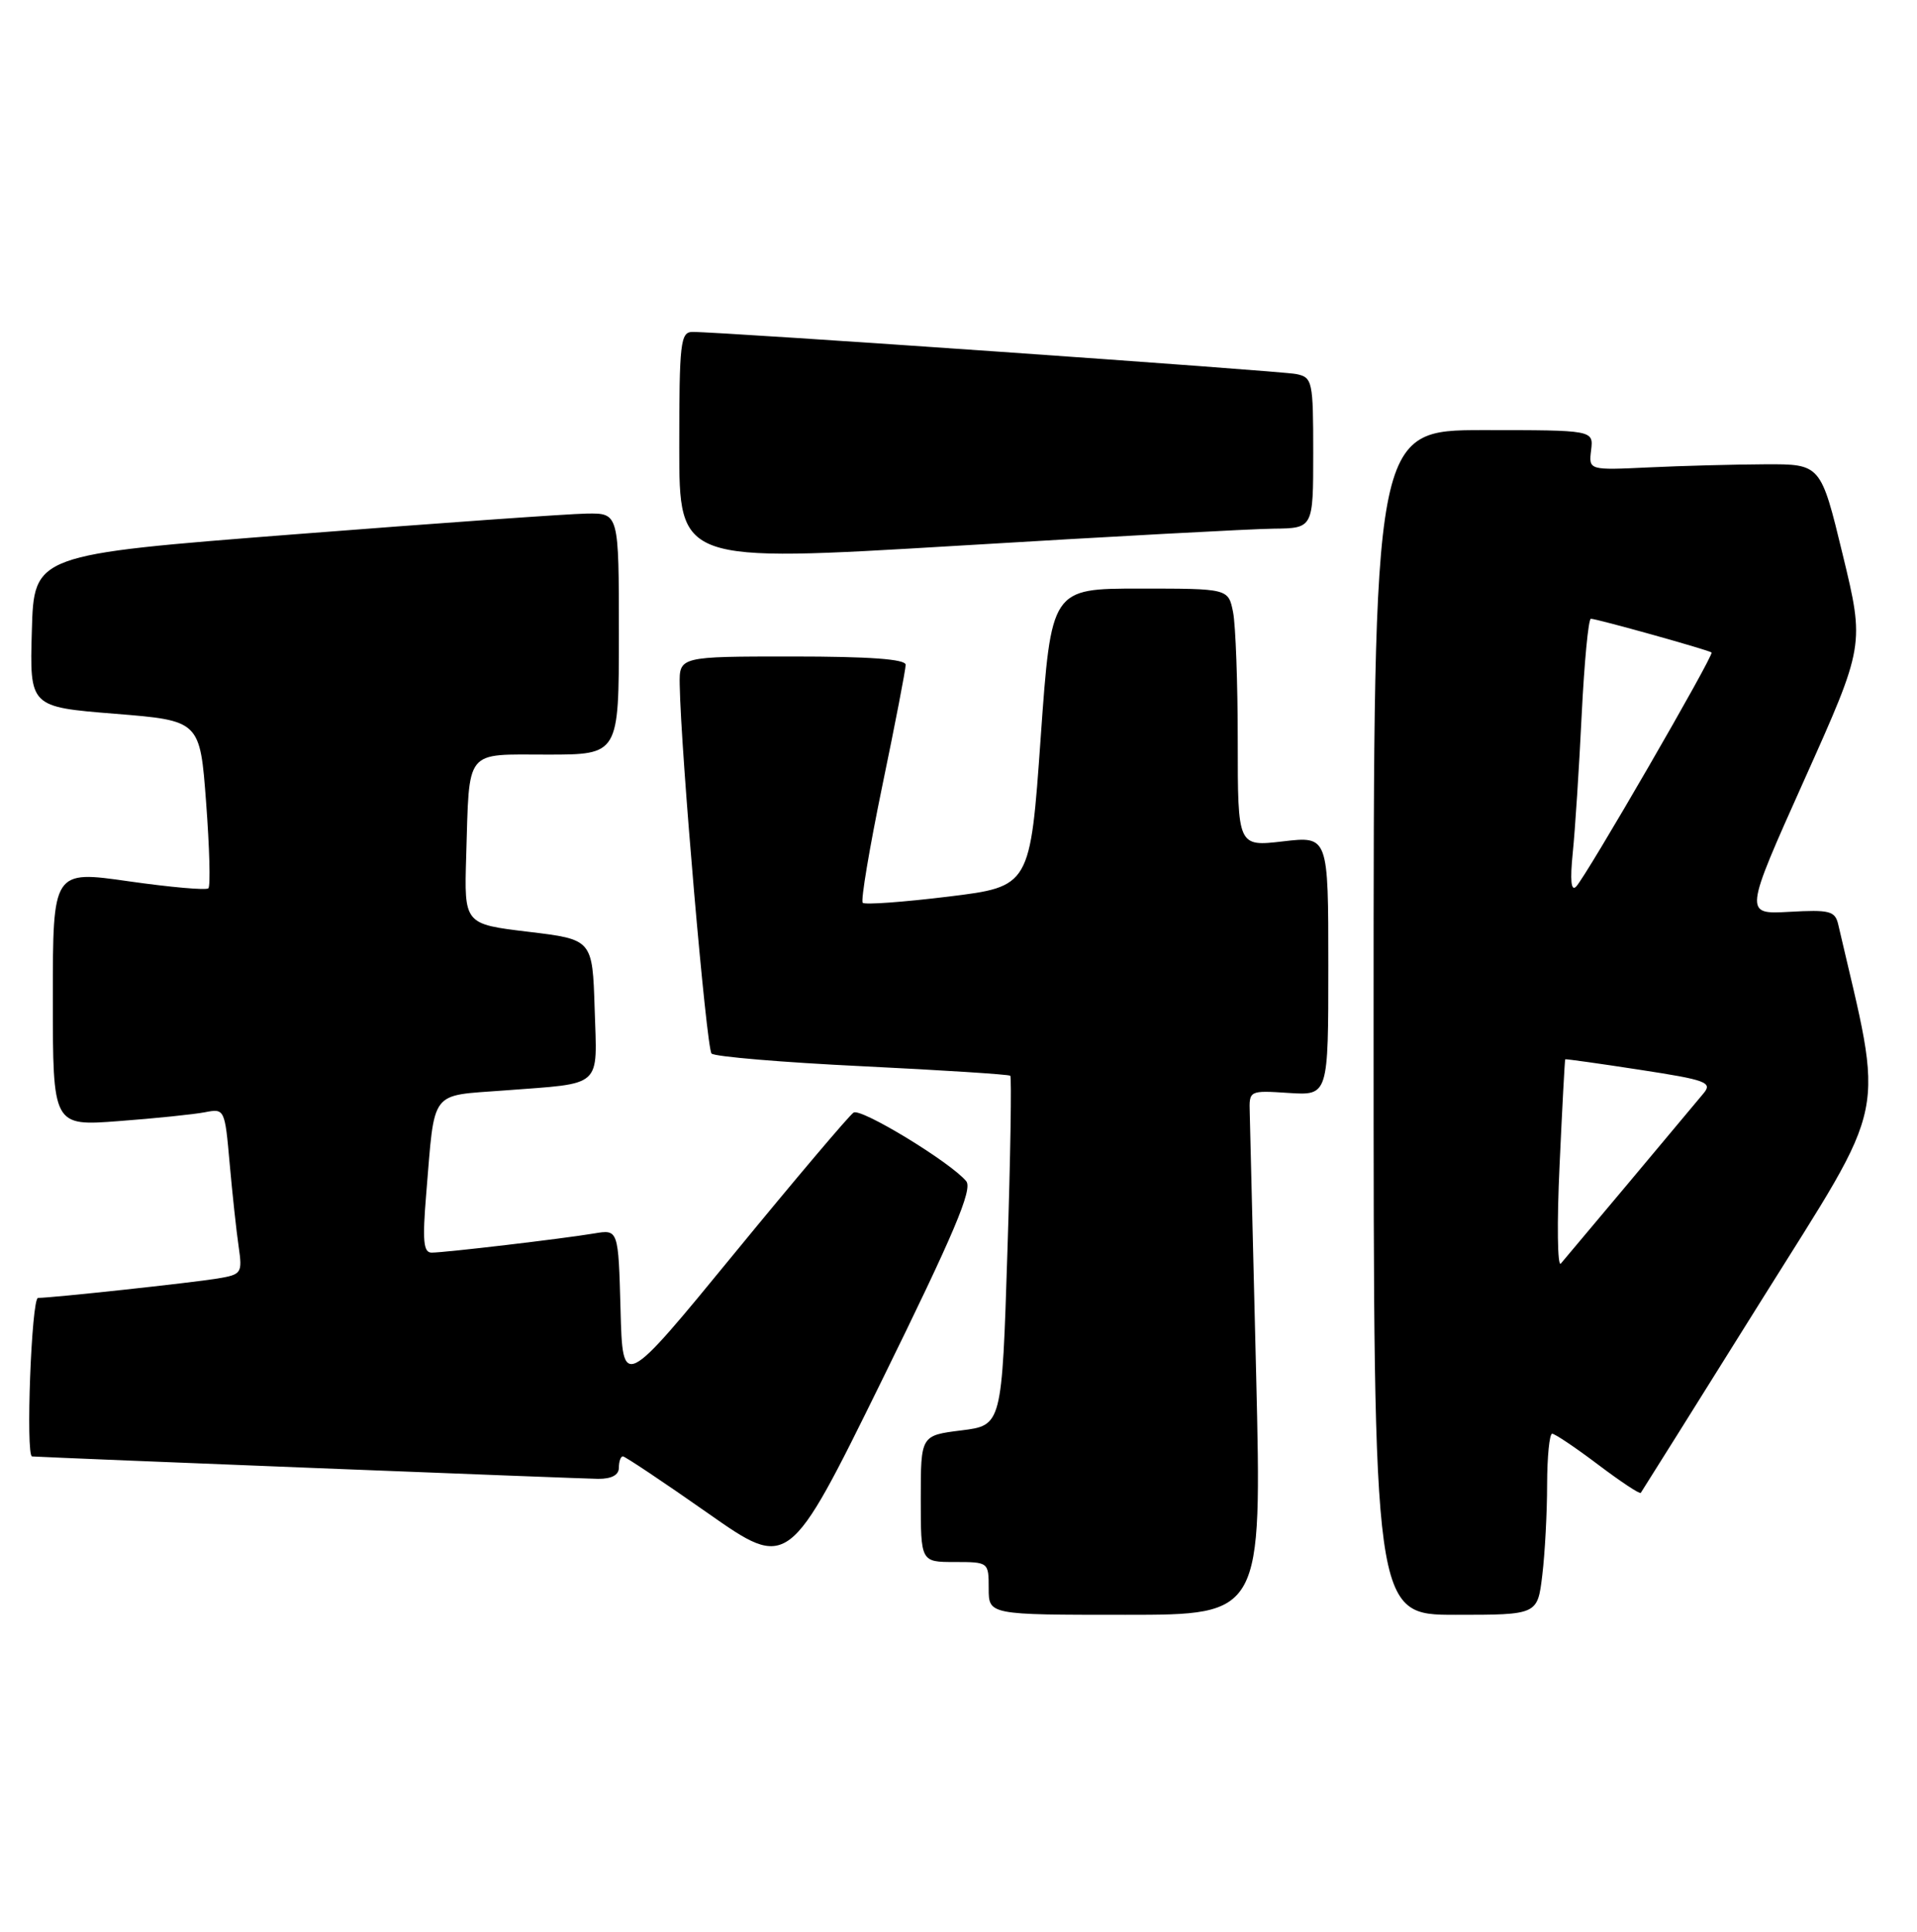 <?xml version="1.0" encoding="UTF-8" standalone="no"?>
<!DOCTYPE svg PUBLIC "-//W3C//DTD SVG 1.1//EN" "http://www.w3.org/Graphics/SVG/1.1/DTD/svg11.dtd" >
<svg xmlns="http://www.w3.org/2000/svg" xmlns:xlink="http://www.w3.org/1999/xlink" version="1.1" viewBox="0 0 254 256">
 <g >
 <path fill="currentColor"
d=" M 166.44 182.25 C 166.02 164.79 165.64 149.15 165.59 147.50 C 165.50 144.50 165.50 144.50 170.75 144.84 C 176.00 145.18 176.00 145.18 176.00 127.99 C 176.00 110.80 176.00 110.80 170.00 111.50 C 164.00 112.20 164.00 112.20 164.00 98.22 C 164.00 90.54 163.72 82.84 163.38 81.12 C 162.75 78.00 162.75 78.00 151.02 78.00 C 139.29 78.00 139.29 78.00 137.89 97.75 C 136.50 117.49 136.50 117.49 125.66 118.82 C 119.69 119.55 114.59 119.92 114.31 119.64 C 114.03 119.36 115.20 112.40 116.90 104.16 C 118.61 95.93 120.00 88.70 120.00 88.10 C 120.00 87.35 115.20 87.00 105.00 87.00 C 90.00 87.00 90.00 87.00 90.06 90.75 C 90.21 99.67 93.60 138.93 94.28 139.62 C 94.70 140.03 103.69 140.79 114.27 141.30 C 124.85 141.82 133.66 142.38 133.86 142.56 C 134.05 142.74 133.89 153.23 133.48 165.88 C 132.75 188.89 132.75 188.89 127.37 189.56 C 122.00 190.23 122.00 190.23 122.00 198.62 C 122.00 207.00 122.00 207.00 126.50 207.00 C 130.98 207.00 131.00 207.02 131.00 210.50 C 131.00 214.00 131.00 214.00 149.10 214.00 C 167.20 214.00 167.20 214.00 166.44 182.25 Z  M 204.35 208.75 C 204.70 205.86 204.99 200.46 204.99 196.75 C 205.00 193.04 205.30 190.00 205.66 190.00 C 206.02 190.00 208.76 191.84 211.74 194.09 C 214.72 196.34 217.26 198.03 217.40 197.84 C 217.54 197.65 224.72 186.19 233.36 172.36 C 250.48 144.97 249.68 148.89 243.56 122.50 C 243.14 120.72 242.42 120.54 237.08 120.84 C 231.08 121.17 231.08 121.17 239.07 103.34 C 247.06 85.51 247.06 85.51 244.16 73.51 C 241.25 61.50 241.25 61.50 233.88 61.53 C 229.82 61.55 222.90 61.73 218.50 61.94 C 210.50 62.32 210.50 62.32 210.82 59.66 C 211.14 57.00 211.14 57.00 196.57 57.00 C 182.00 57.00 182.00 57.00 182.00 135.50 C 182.00 214.00 182.00 214.00 192.86 214.00 C 203.72 214.00 203.72 214.00 204.35 208.75 Z  M 128.02 156.53 C 125.95 154.03 114.11 146.82 113.10 147.44 C 112.55 147.78 105.44 156.18 97.30 166.11 C 82.50 184.17 82.50 184.17 82.22 173.55 C 81.93 162.92 81.93 162.92 78.72 163.46 C 74.54 164.16 58.95 166.00 57.19 166.00 C 56.10 166.00 55.96 164.44 56.47 158.25 C 57.64 144.20 56.84 145.27 66.81 144.51 C 80.02 143.50 79.12 144.32 78.79 133.67 C 78.50 124.50 78.50 124.50 70.00 123.48 C 61.50 122.46 61.50 122.46 61.77 113.48 C 62.21 99.05 61.46 100.00 72.52 100.00 C 82.00 100.00 82.00 100.00 82.00 84.00 C 82.00 68.00 82.00 68.00 77.75 68.06 C 75.41 68.09 57.98 69.33 39.00 70.81 C 4.50 73.50 4.50 73.50 4.22 83.59 C 3.93 93.68 3.93 93.68 15.22 94.59 C 26.50 95.50 26.50 95.50 27.31 106.35 C 27.76 112.32 27.90 117.44 27.61 117.72 C 27.33 118.00 22.58 117.58 17.05 116.79 C 7.00 115.35 7.00 115.35 7.00 132.29 C 7.00 149.24 7.00 149.24 15.75 148.57 C 20.56 148.21 25.69 147.68 27.14 147.40 C 29.76 146.89 29.79 146.95 30.43 154.19 C 30.79 158.21 31.32 163.16 31.62 165.19 C 32.13 168.73 32.02 168.90 28.83 169.43 C 25.38 170.00 6.87 172.00 5.04 172.00 C 4.17 172.00 3.38 192.96 4.25 193.01 C 7.47 193.21 77.33 195.97 79.25 195.98 C 81.04 195.99 82.00 195.47 82.00 194.50 C 82.00 193.68 82.24 193.00 82.53 193.00 C 82.81 193.00 87.88 196.38 93.78 200.52 C 104.50 208.04 104.50 208.04 116.83 182.97 C 126.42 163.45 128.91 157.59 128.02 156.53 Z  M 168.75 70.06 C 174.00 70.00 174.00 70.00 174.00 60.02 C 174.00 50.47 173.90 50.02 171.75 49.57 C 169.63 49.14 95.52 43.96 91.75 43.99 C 90.16 44.00 90.00 45.40 90.00 59.27 C 90.00 74.53 90.00 74.53 126.75 72.33 C 146.96 71.11 165.86 70.09 168.75 70.06 Z  M 206.64 154.45 C 206.99 146.78 207.33 140.45 207.39 140.38 C 207.45 140.32 211.90 140.94 217.28 141.77 C 226.09 143.12 226.93 143.44 225.72 144.89 C 222.95 148.22 207.60 166.54 206.81 167.45 C 206.36 167.98 206.28 162.13 206.64 154.45 Z  M 208.39 113.00 C 208.70 109.97 209.23 101.76 209.57 94.75 C 209.92 87.74 210.46 82.00 210.79 82.00 C 211.58 82.00 226.43 86.15 226.78 86.47 C 227.14 86.80 210.14 116.18 208.83 117.50 C 208.16 118.17 208.02 116.66 208.39 113.00 Z "/>
</g>
</svg>
